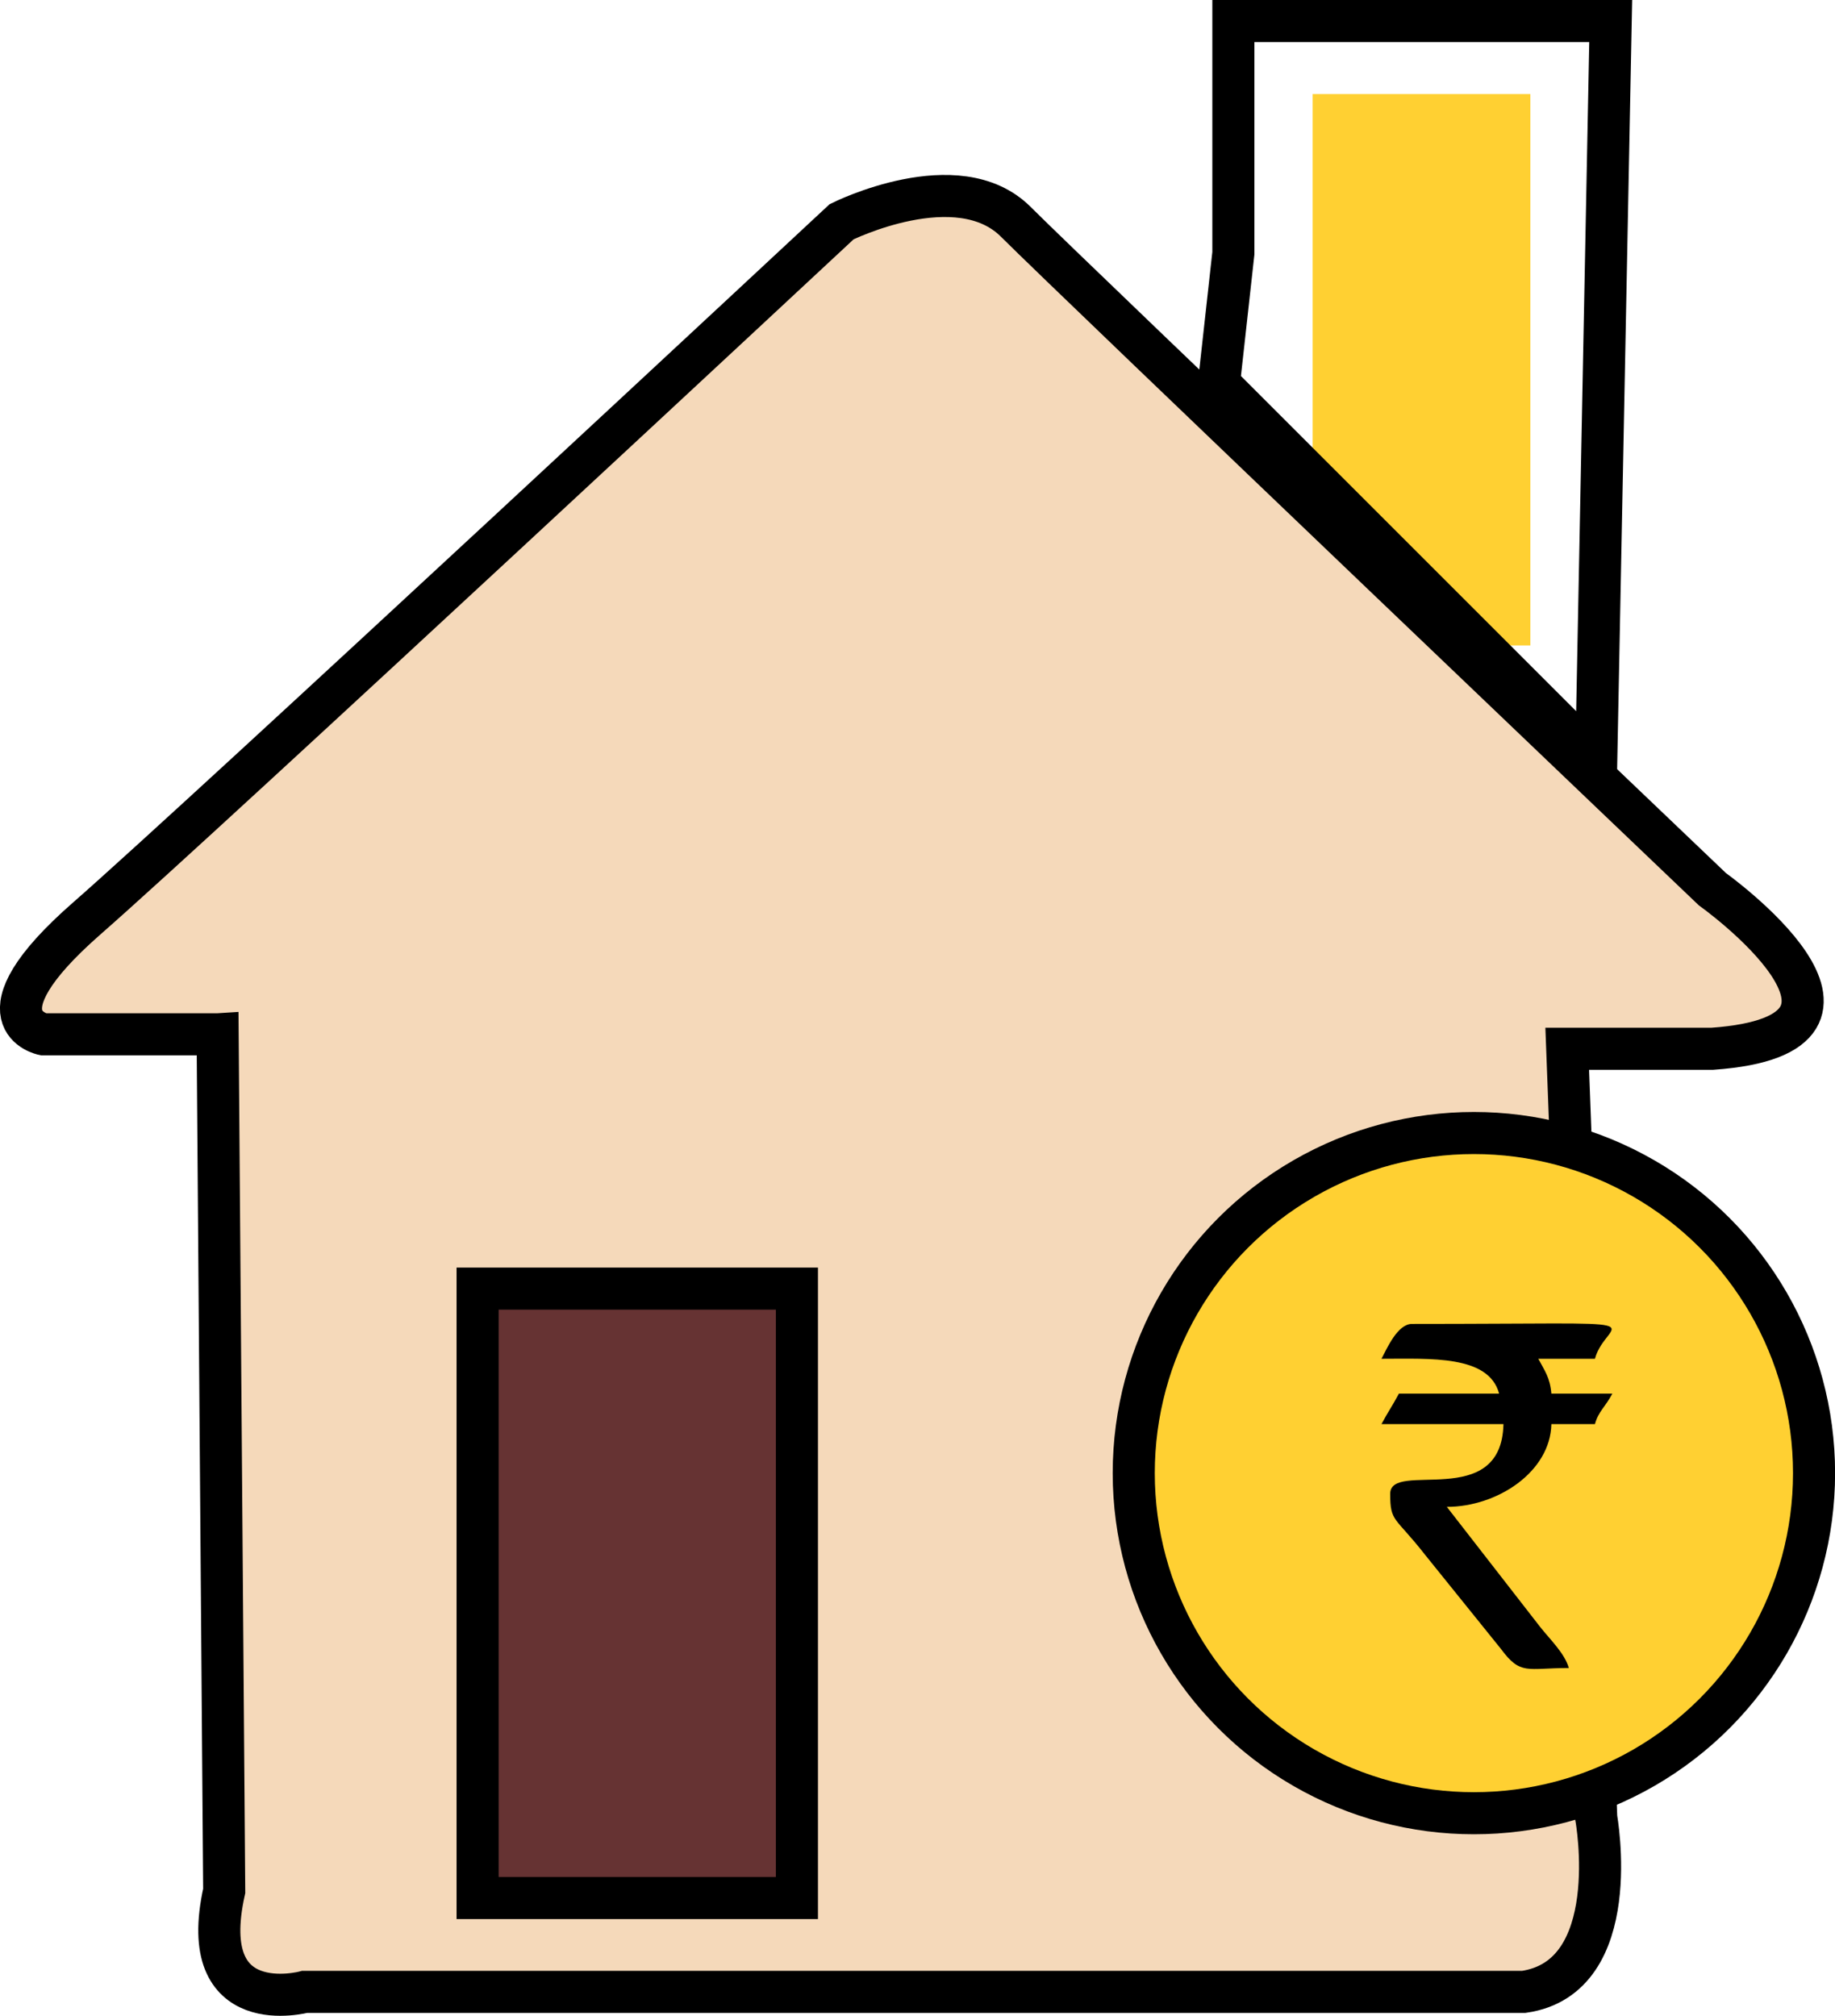 <?xml version="1.0" encoding="UTF-8"?>
<!DOCTYPE svg PUBLIC "-//W3C//DTD SVG 1.1//EN" "http://www.w3.org/Graphics/SVG/1.1/DTD/svg11.dtd">
<!-- Creator: CorelDRAW 2020 (64-Bit) -->
<svg xmlns="http://www.w3.org/2000/svg" xml:space="preserve" width="8.729mm" height="9.591mm" version="1.1" style="shape-rendering:geometricPrecision; text-rendering:geometricPrecision; image-rendering:optimizeQuality; fill-rule:evenodd; clip-rule:evenodd"
viewBox="0 0 197.98 217.53"
 xmlns:xlink="http://www.w3.org/1999/xlink"
 xmlns:xodm="http://www.corel.com/coreldraw/odm/2003">
 <defs>
  <style type="text/css">
   <![CDATA[
    .str0 {stroke:black;stroke-width:4.54;stroke-miterlimit:22.926}
    .fil1 {fill:none}
    .fil4 {fill:black}
    .fil3 {fill:#663333}
    .fil2 {fill:#F5D9BA}
    .fil0 {fill:#FFD032}
   ]]>
  </style>
 </defs>
 <g id="Layer_x0020_1">
  <g id="_2773725437680">
   <rect class="fil0" x="141.62" y="10.15" width="23.49" height="59.5"/>
   <polygon class="fil1 str0" points="133.07,27.32 133.07,2.27 173.78,2.27 172.22,82.12 131.51,41.41 "/>
   <path class="fil2 str0" d="M23.47 111.61l-18.79 0c0,0 -7.83,-1.56 4.7,-12.52 12.53,-10.96 81.42,-75.16 81.42,-75.16 0,0 12.52,-6.26 18.79,0 6.26,6.26 75.16,72.02 75.16,72.02 0,0 21.92,15.66 0,17.22l-15.66 0 3.13 82.98c0,0 3.13,17.22 -7.83,18.79l-131.52 0c0,0 -11.81,3.19 -8.68,-10.9l-0.71 -92.43z"/>
   <rect class="fil3 str0" x="51.53" y="139.05" width="34.45" height="65.76"/>
   <g>
    <circle class="fil0 str0" cx="159.02" cy="158.96" r="36.7"/>
    <path class="fil4" d="M149.05 146.62c5.28,0 11.57,-0.42 12.69,3.76l-10.81 0c-0.66,1.25 -1.22,2.04 -1.88,3.29l13.16 0c-0.21,9.43 -12.22,3.85 -12.22,7.52 0,3.1 0.51,2.42 3.76,6.58l8.18 10.15c2.14,2.89 2.78,2.07 7.33,2.07 -0.42,-1.56 -2.05,-3.11 -3.09,-4.43l-10.07 -12.96c5.44,0 11.17,-3.77 11.28,-8.93l4.7 0c0.37,-1.37 1.11,-1.83 1.88,-3.29l-6.58 0c-0.15,-1.75 -0.74,-2.49 -1.41,-3.76l6.11 0c1.21,-4.54 8.76,-3.76 -19.74,-3.76 -1.55,0 -2.68,2.61 -3.29,3.76z"/>
   </g>
  </g>
 </g>
</svg>
